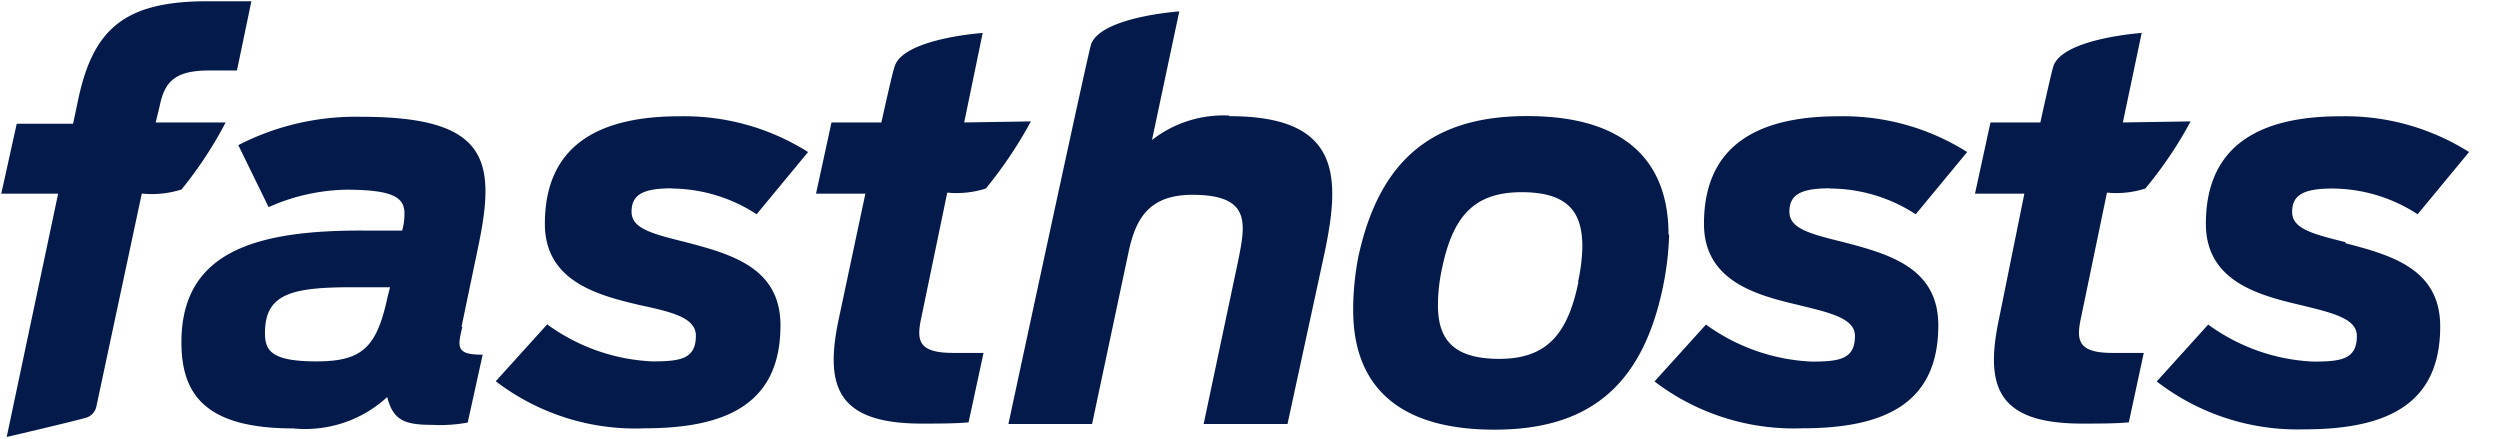 <svg xmlns="http://www.w3.org/2000/svg" id="fasthosts" version="1.1" viewBox="0 0 1140 200">
	<path fill="#031a4a" stroke-width="4.768" d="M1069.726 110.48c-15.02-3.767-24.508-6.103-24.508-13.828 0-7.724 5.15-10.68 18.405-10.68 13.78.095 27.274 4.148 38.813 11.73l23.459-28.37a105.795 105.795 0 0 0-58.648-16.308c-36.38 0-61.366 12.922-61.366 49.016 0 25.939 23.46 32.471 43.152 37.049 13.589 3.385 25.7 5.864 25.7 14.066 0 10.68-7.057 11.73-19.836 11.73-17.308-.764-33.996-6.676-47.967-16.88l-23.459 25.939a104.967 104.967 0 0 0 67.23 21.837c37.049 0 62.034-10.918 62.034-46.918 0-26.177-22.077-32.47-43.39-38.002M968.023 55.837l8.582-40.815s-35.904 2.48-40.243 15.115c-.715 2.337-2.24 8.821-5.96 25.7h-22.744l-7.057 32.471h22.506l-11.73 57.933c-6.341 30.611 0 46.918 38.002 46.918 6.819 0 15.83 0 21.361-.572l6.819-31.66h-14.21c-16.163 0-16.64-5.865-14.304-16.546l11.73-56.55a43.533 43.533 0 0 0 17.499-1.86c7.867-9.488 14.829-19.74 20.646-30.61l-30.85.476Zm-133.27 30.135c13.78.095 27.274 4.196 38.813 11.73l23.46-28.37a105.795 105.795 0 0 0-58.648-16.308c-36.381 0-61.366 12.922-61.366 49.016 0 25.939 23.46 32.471 43.151 37.049 13.59 3.385 25.7 5.864 25.7 14.066 0 10.68-7.056 11.73-19.835 11.73a88.925 88.925 0 0 1-48.11-16.88l-23.46 25.939a104.728 104.728 0 0 0 67.231 21.36c37.192 0 62.176-10.918 62.176-46.918 0-26.176-22.076-32.47-43.39-38.001-15.114-3.767-24.507-6.104-24.507-13.828 0-7.724 5.054-10.68 18.404-10.68m-114.577 42.579c-4.816 23.459-14.066 35.188-36.143 35.188-22.076 0-27.94-9.965-27.94-24.508 0-5.483.62-10.966 1.764-16.307 4.815-23.459 14.065-35.188 36.38-35.188 22.315 0 27.703 10.204 27.703 24.985a83.222 83.222 0 0 1-2.003 16.068M760.848 107c0-32.47-18.548-54.07-64.512-54.07-41.292 0-66.992 18.166-76.958 64.274-1.525 7.963-2.336 16.069-2.336 24.174 0 32.71 18.405 54.548 64.417 54.548 41.53 0 66.992-18.405 76.719-64.513a136.578 136.578 0 0 0 2.956-24.508M560.492 52.69a52.976 52.976 0 0 0-35.188 11.157L537.748 5.2s-35.904 2.48-40.243 15.115c-1.62 5.054-37.668 173.035-37.668 173.035h38.145l16.403-77.291c3.147-15.497 8.82-27.226 29.323-27.226 26.988 0 24.27 13.16 20.885 30.134l-15.735 74.383h38.24l17.022-78.579c7.057-34.14 7.486-61.794-43.39-61.794m-121.062 2.86 8.44-40.815s-35.904 2.48-40.1 15.115c-.81 2.337-2.336 8.821-6.103 25.7H379.16l-7.057 32.471h22.506l-12.302 57.933c-6.342 30.611 0 46.918 38.002 46.918 6.818 0 15.83 0 21.36-.572l6.82-31.66h-13.828c-16.307 0-16.784-5.865-14.448-16.546l11.73-56.55a43.998 43.998 0 0 0 17.594-1.86 194.027 194.027 0 0 0 20.55-30.61l-30.372.476zm-133.46 30.135c13.78.095 27.275 4.148 38.813 11.73l23.46-28.37a105.795 105.795 0 0 0-58.648-16.308c-36.381 0-61.366 12.922-61.366 49.016 0 25.939 23.46 32.471 43.152 37.049 13.97 3.051 25.7 5.53 25.7 13.97 0 10.68-7.057 11.73-19.836 11.73-17.308-.763-33.996-6.676-47.967-16.88l-23.459 25.94c19.406 14.828 43.39 22.457 67.803 21.456 37.048 0 62.033-10.92 62.033-46.919 0-26.176-22.077-32.47-43.39-38.001-15.02-3.767-24.508-6.104-24.508-13.828 0-7.724 5.054-10.68 18.405-10.68M176.564 136.18c-4.911 22.506-11.73 28.609-32.28 28.609s-23.46-4.911-23.46-12.922c0-17.69 11.73-20.884 39.528-20.884h17.5l-1.288 5.15zm33.901 12.779 7.725-37.049c7.962-38.574 4.577-58.647-53.117-58.647-19.597-.477-39.003 3.957-56.407 12.921l13.828 28.275c11.062-5.006 23.03-7.677 35.188-7.963 21.838 0 26.75 3.624 26.75 10.92 0 2.622-.334 5.244-1.05 7.724h-17.499c-49.97-.239-83.155 9.965-83.155 50.923 0 23.46 10.537 39.29 50.923 39.29 15.687 1.573 31.327-3.624 42.913-14.305 2.718 10.442 7.629 12.683 20.408 12.683a69.356 69.356 0 0 0 16.306-1.049l6.819-30.945c-11.73 0-11.73-2.956-9.25-12.683M82.727 86.449a181.61 181.61 0 0 0 20.17-30.612H70.998l1.764-7.295c2.241-10.919 6.58-16.402 22.506-16.402h12.778l6.58-31.565H94.457c-37.906 0-51.83 12.922-58.648 44.105L33.33 56.41H7.63L.573 88.308h25.939L3.052 199.262s32.71-7.629 36.62-8.916c2.288-.858 3.91-2.861 4.339-5.293l20.646-96.792c6.103.62 12.254 0 18.07-1.86"/>
</svg>
